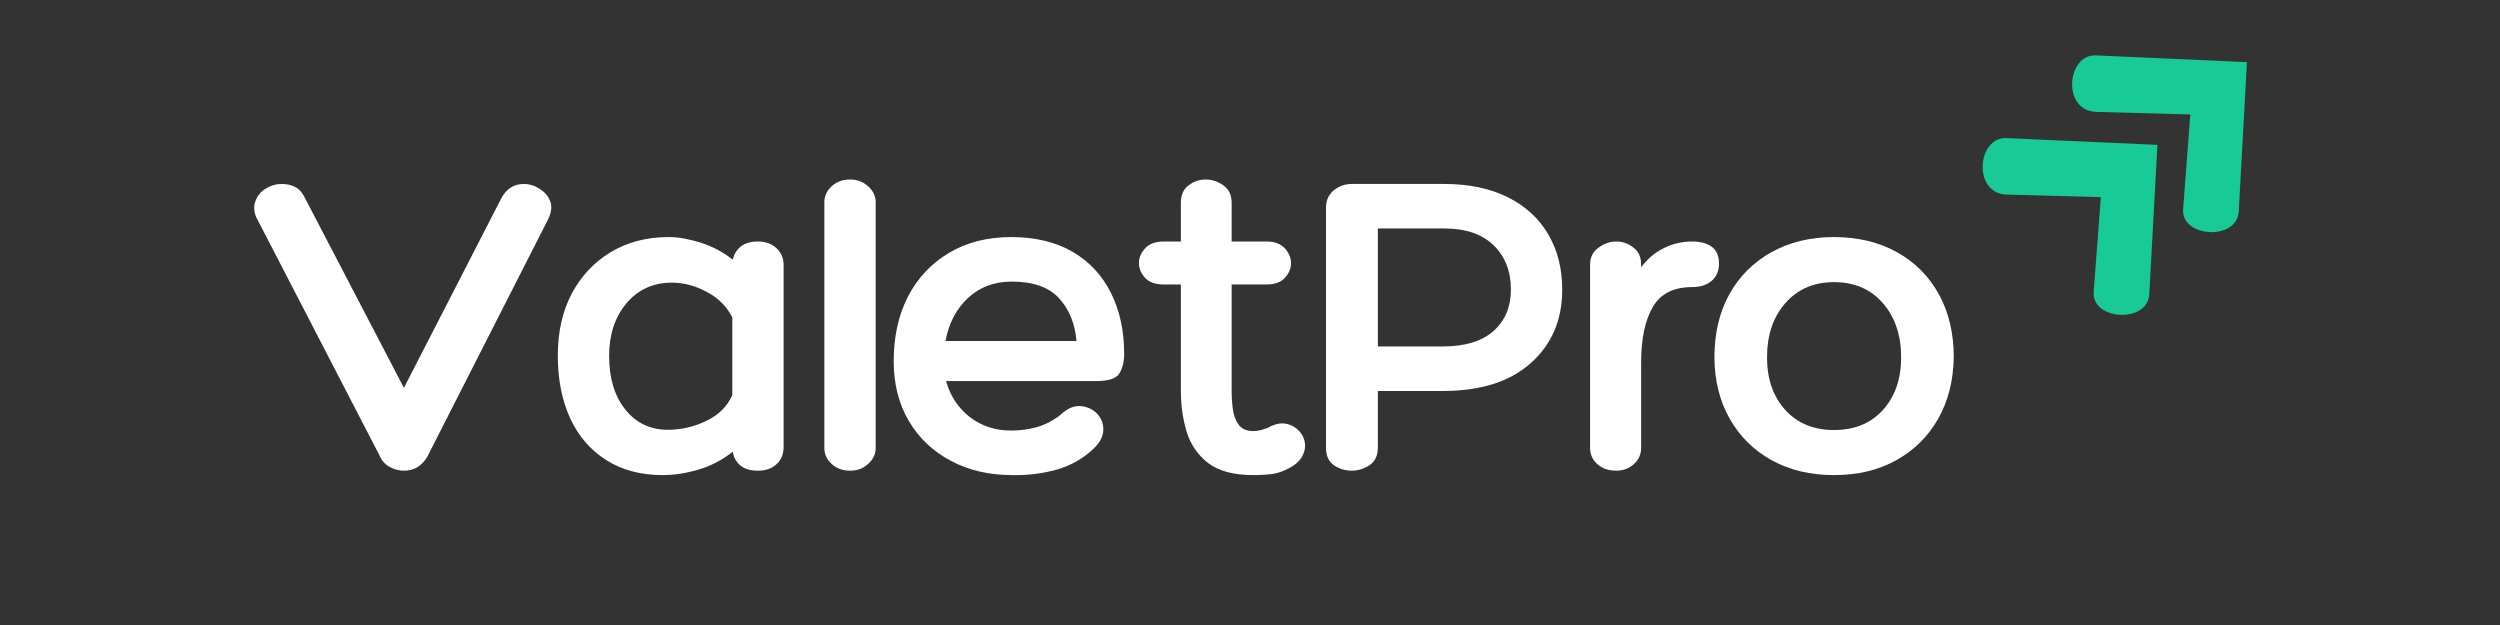 <svg xmlns="http://www.w3.org/2000/svg" xmlns:xlink="http://www.w3.org/1999/xlink" width="200" zoomAndPan="magnify" viewBox="0 0 150 37.5" height="50" preserveAspectRatio="xMidYMid meet" version="1.0"><rect x="0" y="0" width="150" height="37.5" fill="#333333" stroke="none"/><defs><g/><clipPath id="8be02e97af"><path d="M 118 8 L 130 8 L 130 19 L 118 19 Z M 118 8 " clip-rule="nonzero"/></clipPath><clipPath id="1fad491296"><path d="M 116.77 9.93 L 124.379 2.895 L 134.926 14.309 L 127.316 21.344 Z M 116.77 9.93 " clip-rule="nonzero"/></clipPath><clipPath id="e220fab021"><path d="M 116.77 9.93 L 124.379 2.895 L 134.926 14.309 L 127.316 21.344 Z M 116.77 9.93 " clip-rule="nonzero"/></clipPath><clipPath id="97bc940588"><path d="M 124 3 L 135 3 L 135 14 L 124 14 Z M 124 3 " clip-rule="nonzero"/></clipPath><clipPath id="61d1d93d72"><path d="M 122.137 4.969 L 129.746 -2.066 L 140.297 9.348 L 132.688 16.383 Z M 122.137 4.969 " clip-rule="nonzero"/></clipPath><clipPath id="f1ab0371d7"><path d="M 122.137 4.969 L 129.746 -2.066 L 140.297 9.348 L 132.688 16.383 Z M 122.137 4.969 " clip-rule="nonzero"/></clipPath></defs><g clip-path="url(#8be02e97af)"><g clip-path="url(#1fad491296)"><g clip-path="url(#e220fab021)"><path fill="#18cb96" d="M 129.445 8.691 L 120.383 8.285 C 118.629 8.207 118.336 11.621 120.41 11.676 L 126.051 11.828 L 125.621 17.504 C 125.488 19.234 128.859 19.414 128.957 17.66 Z M 129.445 8.691 " fill-opacity="1" fill-rule="nonzero"/></g></g></g><g clip-path="url(#97bc940588)"><g clip-path="url(#61d1d93d72)"><g clip-path="url(#f1ab0371d7)"><path fill="#18cb96" d="M 134.816 3.727 L 125.75 3.324 C 124 3.246 123.703 6.656 125.777 6.715 L 131.418 6.867 L 130.988 12.543 C 130.855 14.27 134.227 14.453 134.324 12.695 Z M 134.816 3.727 " fill-opacity="1" fill-rule="nonzero"/></g></g></g><g fill="#ffffff" fill-opacity="1"><g transform="translate(15.485, 28.24)"><g><path d="M -0.109 -15.203 C -0.266 -15.578 -0.273 -15.914 -0.141 -16.219 C -0.016 -16.531 0.191 -16.77 0.484 -16.938 C 0.773 -17.113 1.082 -17.203 1.406 -17.203 C 1.727 -17.203 2.004 -17.141 2.234 -17.016 C 2.473 -16.891 2.664 -16.672 2.812 -16.359 L 8.75 -4.969 L 14.578 -16.312 C 14.879 -16.906 15.336 -17.203 15.953 -17.203 C 16.273 -17.203 16.582 -17.109 16.875 -16.922 C 17.176 -16.742 17.391 -16.5 17.516 -16.188 C 17.648 -15.875 17.609 -15.5 17.391 -15.062 L 10.156 -0.844 C 9.832 -0.281 9.363 0 8.75 0 C 8.457 0 8.176 -0.07 7.906 -0.219 C 7.633 -0.363 7.43 -0.586 7.297 -0.891 Z M -0.109 -15.203 "/></g></g></g><g fill="#ffffff" fill-opacity="1"><g transform="translate(32.922, 28.24)"><g><path d="M 12.562 -13.75 C 13.02 -13.75 13.391 -13.613 13.672 -13.344 C 13.953 -13.082 14.094 -12.75 14.094 -12.344 L 14.094 -1.406 C 14.094 -0.988 13.953 -0.648 13.672 -0.391 C 13.391 -0.129 13.02 0 12.562 0 C 12.102 0 11.75 -0.102 11.5 -0.312 C 11.25 -0.52 11.098 -0.797 11.047 -1.141 C 10.43 -0.648 9.742 -0.289 8.984 -0.062 C 8.234 0.156 7.516 0.266 6.828 0.266 C 5.535 0.266 4.414 -0.031 3.469 -0.625 C 2.52 -1.219 1.797 -2.051 1.297 -3.125 C 0.797 -4.207 0.547 -5.469 0.547 -6.906 C 0.547 -8.312 0.82 -9.547 1.375 -10.609 C 1.938 -11.672 2.719 -12.504 3.719 -13.109 C 4.719 -13.711 5.875 -14.016 7.188 -14.016 C 7.758 -14.016 8.395 -13.906 9.094 -13.688 C 9.801 -13.469 10.453 -13.125 11.047 -12.656 C 11.117 -12.988 11.281 -13.254 11.531 -13.453 C 11.781 -13.648 12.125 -13.75 12.562 -13.75 Z M 7.156 -2.453 C 7.945 -2.453 8.711 -2.629 9.453 -2.984 C 10.191 -3.336 10.711 -3.852 11.016 -4.531 L 11.016 -9.203 C 10.672 -9.867 10.156 -10.379 9.469 -10.734 C 8.789 -11.098 8.098 -11.281 7.391 -11.281 C 6.266 -11.281 5.352 -10.863 4.656 -10.031 C 3.969 -9.207 3.625 -8.16 3.625 -6.891 C 3.625 -5.555 3.945 -4.484 4.594 -3.672 C 5.238 -2.859 6.094 -2.453 7.156 -2.453 Z M 7.156 -2.453 "/></g></g></g><g fill="#ffffff" fill-opacity="1"><g transform="translate(48.524, 28.24)"><g><path d="M 4.016 -1.344 C 4.016 -0.988 3.863 -0.676 3.562 -0.406 C 3.27 -0.133 2.91 0 2.484 0 C 2.035 0 1.664 -0.133 1.375 -0.406 C 1.082 -0.676 0.938 -0.988 0.938 -1.344 L 0.938 -16.125 C 0.938 -16.477 1.082 -16.789 1.375 -17.062 C 1.664 -17.332 2.035 -17.469 2.484 -17.469 C 2.91 -17.469 3.27 -17.332 3.562 -17.062 C 3.863 -16.789 4.016 -16.477 4.016 -16.125 Z M 4.016 -1.344 "/></g></g></g><g fill="#ffffff" fill-opacity="1"><g transform="translate(52.95, 28.24)"><g><path d="M 7.719 -2.406 C 8.238 -2.406 8.75 -2.473 9.25 -2.609 C 9.758 -2.754 10.234 -3 10.672 -3.344 C 11.078 -3.727 11.477 -3.906 11.875 -3.875 C 12.27 -3.844 12.598 -3.695 12.859 -3.438 C 13.117 -3.176 13.25 -2.852 13.25 -2.469 C 13.25 -2.082 13.062 -1.707 12.688 -1.344 C 12.062 -0.738 11.316 -0.312 10.453 -0.062 C 9.586 0.176 8.703 0.285 7.797 0.266 C 6.398 0.266 5.164 -0.02 4.094 -0.594 C 3.02 -1.164 2.18 -1.961 1.578 -2.984 C 0.973 -4.016 0.672 -5.207 0.672 -6.562 C 0.672 -8.039 0.957 -9.336 1.531 -10.453 C 2.113 -11.566 2.93 -12.438 3.984 -13.062 C 5.035 -13.695 6.281 -14.016 7.719 -14.016 C 9.156 -14.016 10.379 -13.723 11.391 -13.141 C 12.398 -12.555 13.172 -11.734 13.703 -10.672 C 14.234 -9.617 14.5 -8.395 14.5 -7 C 14.5 -6.539 14.406 -6.156 14.219 -5.844 C 14.039 -5.531 13.566 -5.375 12.797 -5.375 L 3.812 -5.375 C 4.062 -4.488 4.535 -3.77 5.234 -3.219 C 5.941 -2.676 6.77 -2.406 7.719 -2.406 Z M 7.75 -11.344 C 6.707 -11.344 5.832 -11.016 5.125 -10.359 C 4.426 -9.703 3.977 -8.844 3.781 -7.781 L 11.641 -7.781 C 11.547 -8.844 11.191 -9.703 10.578 -10.359 C 9.973 -11.016 9.031 -11.344 7.75 -11.344 Z M 7.75 -11.344 "/></g></g></g><g fill="#ffffff" fill-opacity="1"><g transform="translate(68.633, 28.24)"><g><path d="M 7.422 -2.562 C 7.836 -2.801 8.211 -2.883 8.547 -2.812 C 8.879 -2.738 9.148 -2.578 9.359 -2.328 C 9.566 -2.086 9.672 -1.805 9.672 -1.484 C 9.672 -1.254 9.598 -1.02 9.453 -0.781 C 9.305 -0.551 9.082 -0.352 8.781 -0.188 C 8.383 0.031 8.02 0.16 7.688 0.203 C 7.363 0.242 6.988 0.266 6.562 0.266 C 5.395 0.266 4.492 0.023 3.859 -0.453 C 3.234 -0.941 2.801 -1.57 2.562 -2.344 C 2.332 -3.125 2.219 -3.945 2.219 -4.812 L 2.219 -11.172 L 1.188 -11.172 C 0.688 -11.172 0.312 -11.305 0.062 -11.578 C -0.176 -11.848 -0.297 -12.141 -0.297 -12.453 C -0.297 -12.773 -0.172 -13.07 0.078 -13.344 C 0.328 -13.613 0.695 -13.75 1.188 -13.75 L 2.219 -13.75 L 2.219 -16.062 C 2.219 -16.531 2.367 -16.879 2.672 -17.109 C 2.973 -17.348 3.32 -17.469 3.719 -17.469 C 4.102 -17.469 4.457 -17.348 4.781 -17.109 C 5.102 -16.879 5.266 -16.531 5.266 -16.062 L 5.266 -13.75 L 7.375 -13.75 C 7.844 -13.75 8.203 -13.613 8.453 -13.344 C 8.703 -13.07 8.828 -12.773 8.828 -12.453 C 8.828 -12.129 8.703 -11.832 8.453 -11.562 C 8.203 -11.301 7.844 -11.172 7.375 -11.172 L 5.266 -11.172 L 5.266 -4.812 C 5.266 -4.414 5.289 -4.031 5.344 -3.656 C 5.395 -3.289 5.516 -2.984 5.703 -2.734 C 5.898 -2.492 6.188 -2.375 6.562 -2.375 C 6.707 -2.375 6.863 -2.395 7.031 -2.438 C 7.207 -2.488 7.336 -2.531 7.422 -2.562 Z M 7.422 -2.562 "/></g></g></g><g fill="#ffffff" fill-opacity="1"><g transform="translate(77.999, 28.24)"><g><path d="M 4.672 -4.781 L 4.672 -1.375 C 4.672 -0.906 4.504 -0.555 4.172 -0.328 C 3.836 -0.109 3.484 0 3.109 0 C 2.711 0 2.352 -0.109 2.031 -0.328 C 1.719 -0.555 1.562 -0.895 1.562 -1.344 L 1.562 -15.797 C 1.562 -16.211 1.711 -16.551 2.016 -16.812 C 2.328 -17.07 2.695 -17.203 3.125 -17.203 L 8.641 -17.203 C 10.129 -17.203 11.406 -16.938 12.469 -16.406 C 13.531 -15.875 14.336 -15.133 14.891 -14.188 C 15.453 -13.238 15.734 -12.129 15.734 -10.859 C 15.734 -9.035 15.102 -7.566 13.844 -6.453 C 12.594 -5.336 10.832 -4.781 8.562 -4.781 Z M 4.672 -14.531 L 4.672 -7.453 L 8.562 -7.453 C 9.895 -7.453 10.91 -7.758 11.609 -8.375 C 12.305 -9 12.656 -9.828 12.656 -10.859 C 12.656 -11.973 12.305 -12.863 11.609 -13.531 C 10.922 -14.195 9.941 -14.531 8.672 -14.531 Z M 4.672 -14.531 "/></g></g></g><g fill="#ffffff" fill-opacity="1"><g transform="translate(94.249, 28.24)"><g><path d="M 7.297 -13.75 C 7.773 -13.75 8.16 -13.645 8.453 -13.438 C 8.742 -13.227 8.891 -12.891 8.891 -12.422 C 8.891 -11.984 8.742 -11.641 8.453 -11.391 C 8.16 -11.141 7.773 -11.016 7.297 -11.016 C 6.16 -11.016 5.363 -10.609 4.906 -9.797 C 4.445 -8.992 4.219 -7.895 4.219 -6.5 L 4.219 -1.375 C 4.219 -0.977 4.07 -0.648 3.781 -0.391 C 3.488 -0.129 3.141 0 2.734 0 C 2.266 0 1.883 -0.129 1.594 -0.391 C 1.301 -0.648 1.156 -0.977 1.156 -1.375 L 1.156 -12.359 C 1.156 -12.797 1.32 -13.133 1.656 -13.375 C 1.988 -13.625 2.348 -13.75 2.734 -13.75 C 3.109 -13.75 3.445 -13.629 3.75 -13.391 C 4.062 -13.16 4.219 -12.816 4.219 -12.359 L 4.219 -12.203 C 4.613 -12.723 5.07 -13.109 5.594 -13.359 C 6.113 -13.617 6.68 -13.75 7.297 -13.75 Z M 7.297 -13.75 "/></g></g></g><g fill="#ffffff" fill-opacity="1"><g transform="translate(102.319, 28.24)"><g><path d="M 7.719 -14.016 C 9.156 -14.016 10.414 -13.711 11.5 -13.109 C 12.582 -12.504 13.422 -11.66 14.016 -10.578 C 14.609 -9.504 14.906 -8.242 14.906 -6.797 C 14.883 -5.398 14.57 -4.172 13.969 -3.109 C 13.363 -2.047 12.523 -1.219 11.453 -0.625 C 10.391 -0.031 9.145 0.266 7.719 0.266 C 6.312 0.266 5.066 -0.031 3.984 -0.625 C 2.91 -1.219 2.07 -2.047 1.469 -3.109 C 0.863 -4.172 0.555 -5.398 0.547 -6.797 C 0.547 -8.242 0.844 -9.504 1.438 -10.578 C 2.039 -11.66 2.883 -12.504 3.969 -13.109 C 5.051 -13.711 6.301 -14.016 7.719 -14.016 Z M 7.719 -2.438 C 8.945 -2.438 9.926 -2.836 10.656 -3.641 C 11.383 -4.453 11.75 -5.504 11.75 -6.797 C 11.75 -8.129 11.383 -9.211 10.656 -10.047 C 9.926 -10.891 8.945 -11.312 7.719 -11.312 C 6.508 -11.312 5.535 -10.891 4.797 -10.047 C 4.066 -9.211 3.703 -8.129 3.703 -6.797 C 3.703 -5.504 4.066 -4.453 4.797 -3.641 C 5.535 -2.836 6.508 -2.438 7.719 -2.438 Z M 7.719 -2.438 "/></g></g></g></svg>